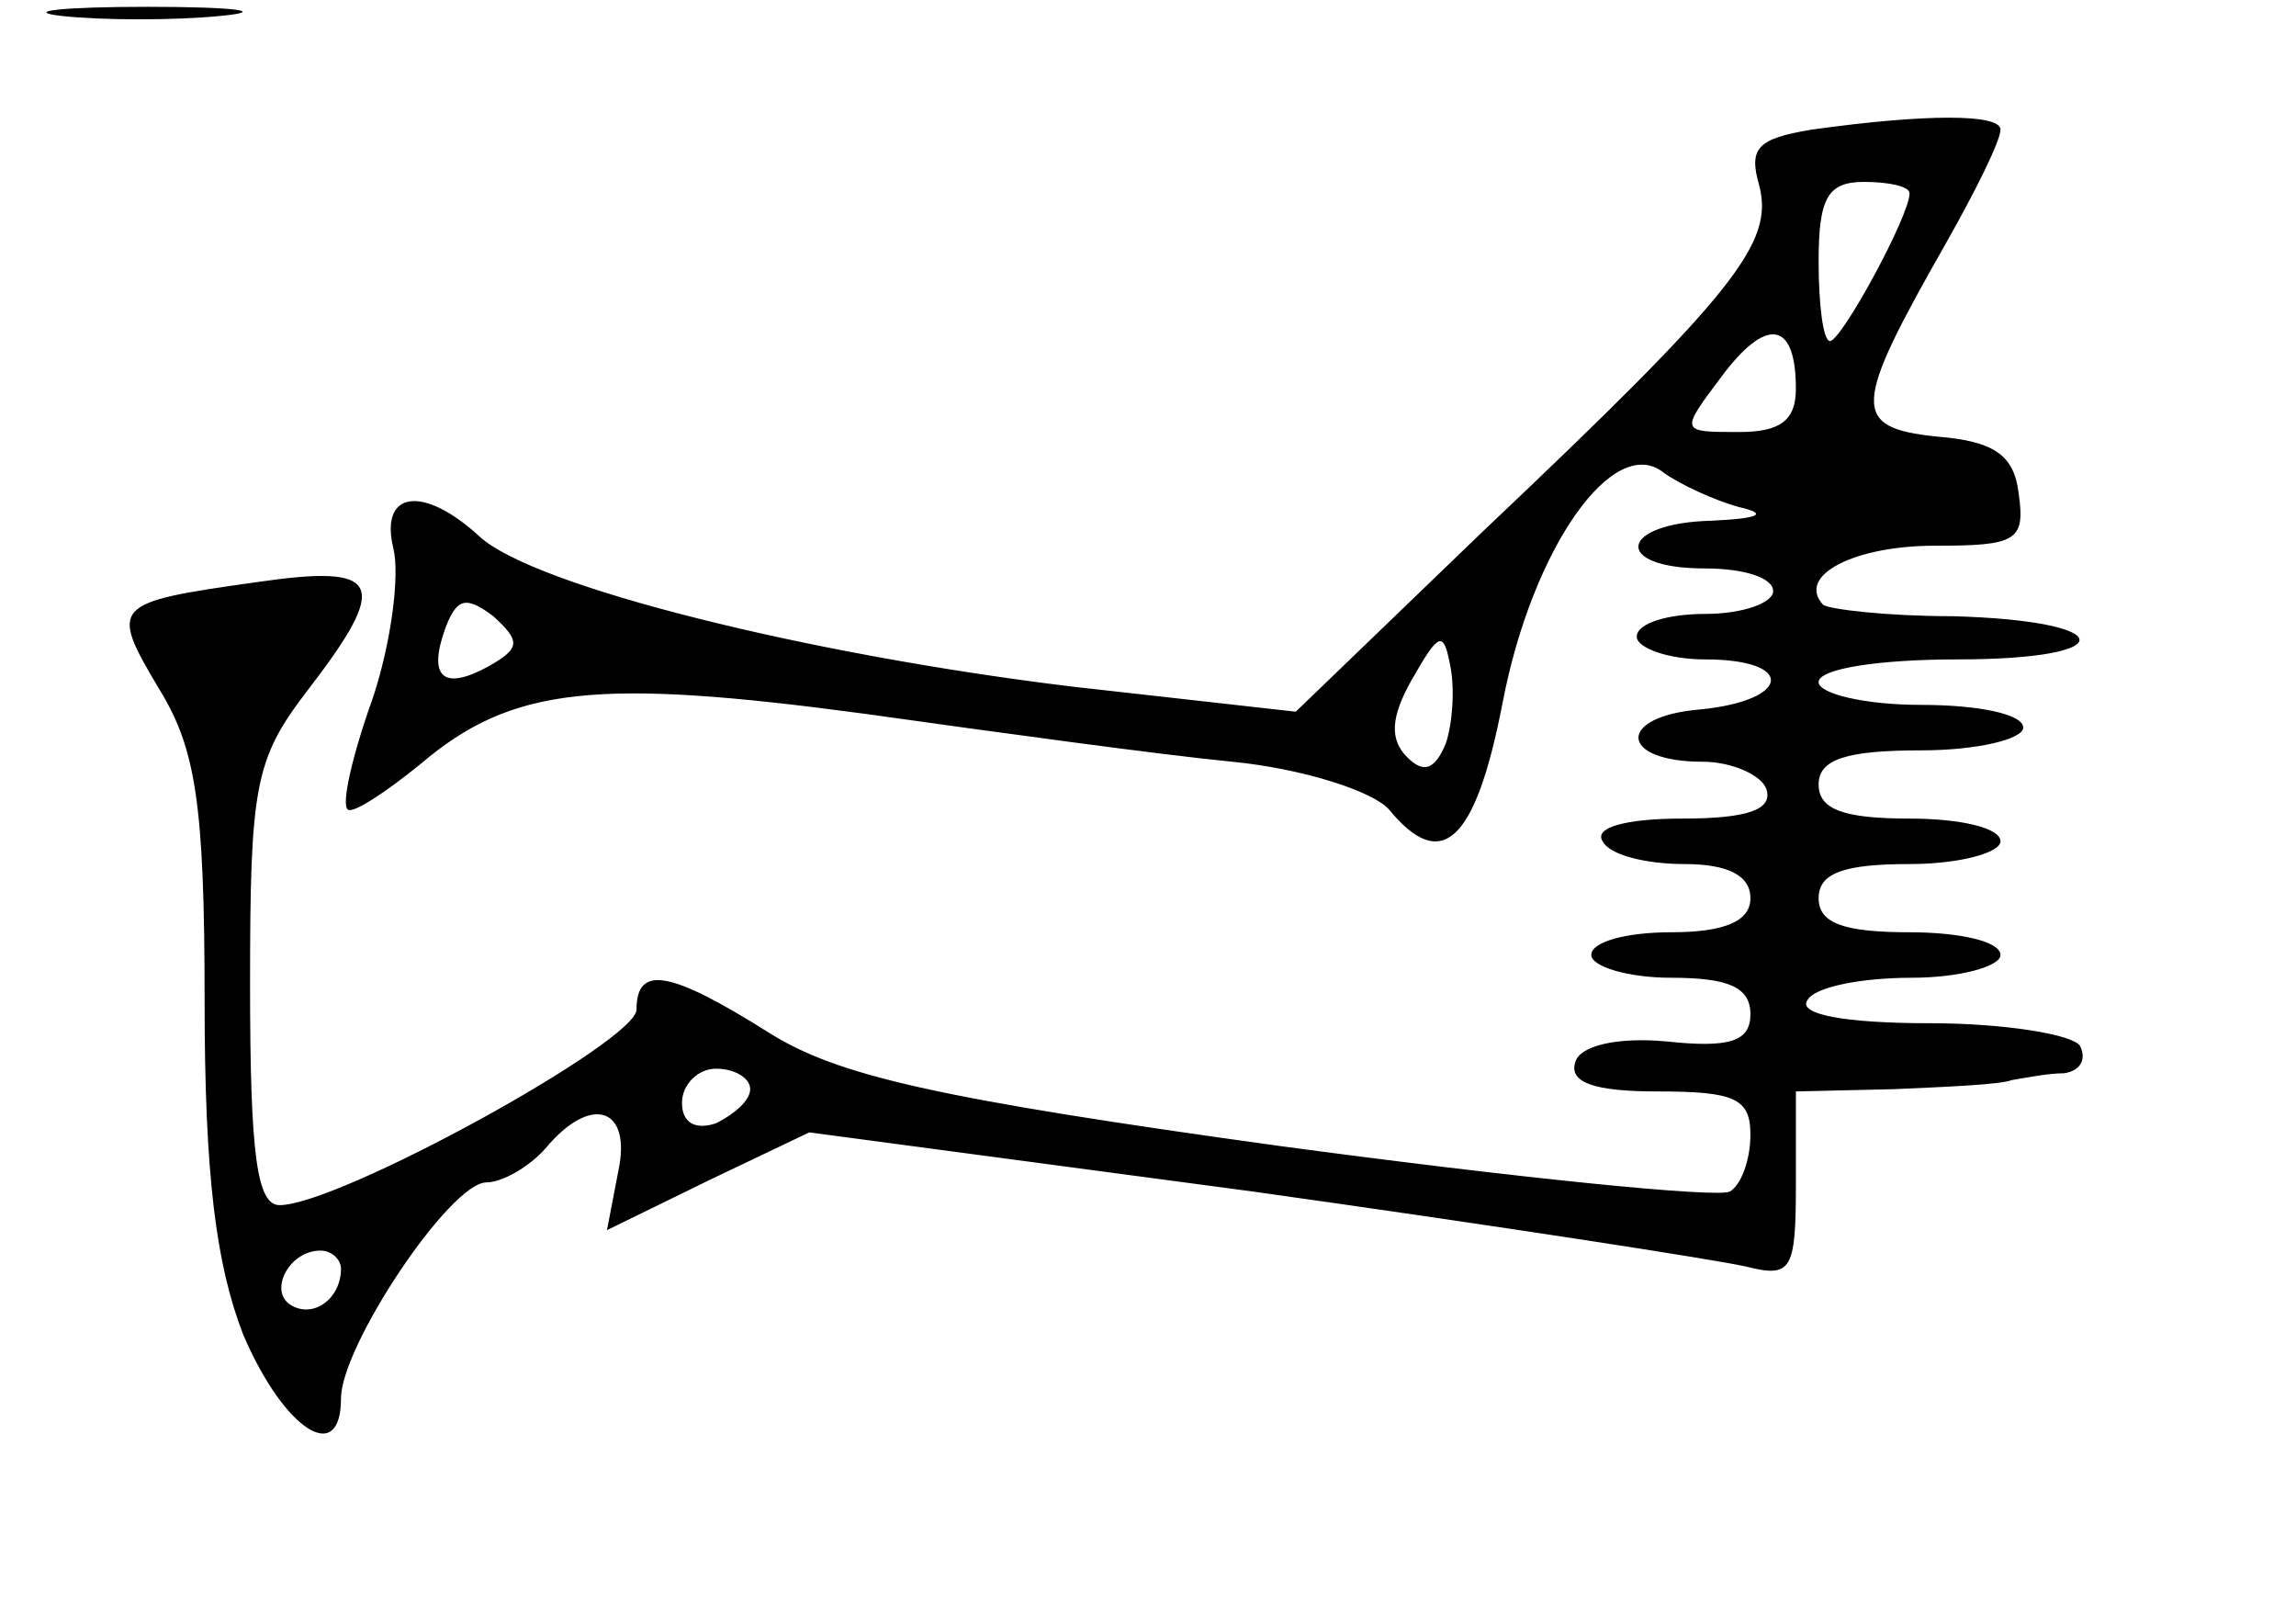 <?xml version="1.0" standalone="no"?>
<!DOCTYPE svg PUBLIC "-//W3C//DTD SVG 20010904//EN"
 "http://www.w3.org/TR/2001/REC-SVG-20010904/DTD/svg10.dtd">
<svg version="1.0" xmlns="http://www.w3.org/2000/svg"
 width="101pt" height="71pt" viewBox="0 0 101 71"
 preserveAspectRatio="xMidYMid meet">
<g transform="translate(0,71) scale(0.1,-0.1)"
fill="#000000" stroke="none">
<path d="M27 703 c18 -2 50 -2 70 0 21 2 7 4 -32 4 -38 0 -55 -2 -38 -4z"/>
<path d="M797 653 c-24 -4 -28 -8 -23 -25 6 -25 -10 -46 -122 -152 l-82 -79
-98 11 c-116 14 -237 44 -261 66 -25 23 -44 20 -38 -5 3 -12 -1 -42 -9 -66 -9
-25 -14 -47 -11 -49 2 -2 16 7 32 20 40 34 77 38 196 22 57 -8 130 -18 161
-21 31 -3 62 -13 69 -21 23 -28 38 -15 50 47 13 68 49 119 71 101 7 -5 22 -12
33 -15 13 -3 9 -5 -12 -6 -41 -1 -44 -21 -3 -21 17 0 30 -4 30 -10 0 -5 -13
-10 -30 -10 -16 0 -30 -4 -30 -10 0 -5 14 -10 30 -10 40 0 38 -18 -2 -22 -37
-3 -36 -23 1 -23 13 0 26 -6 28 -12 3 -9 -8 -13 -37 -13 -25 0 -39 -4 -35 -10
3 -6 19 -10 36 -10 19 0 29 -5 29 -15 0 -10 -11 -15 -35 -15 -19 0 -35 -4 -35
-10 0 -5 16 -10 35 -10 25 0 35 -4 35 -16 0 -12 -9 -15 -37 -12 -22 2 -38 -2
-40 -9 -3 -9 8 -13 36 -13 34 0 41 -3 41 -19 0 -11 -4 -22 -9 -25 -5 -3 -94 6
-198 20 -152 21 -195 31 -225 50 -43 27 -58 30 -58 10 0 -14 -131 -86 -157
-86 -10 0 -13 22 -13 97 0 87 2 99 25 129 37 48 33 56 -22 48 -64 -9 -65 -10
-43 -47 16 -26 20 -50 20 -137 0 -77 5 -116 17 -147 18 -42 43 -58 43 -28 0
23 48 95 64 95 7 0 19 7 26 15 20 24 38 18 32 -10 l-5 -26 45 22 44 21 195
-26 c107 -15 204 -30 217 -33 20 -5 22 -2 22 36 l0 41 43 1 c23 1 47 2 52 4 6
1 16 3 23 3 7 1 10 6 7 12 -3 5 -33 10 -66 10 -38 0 -58 4 -54 10 3 6 24 10
46 10 21 0 39 5 39 10 0 6 -18 10 -40 10 -29 0 -40 4 -40 15 0 11 11 15 40 15
22 0 40 5 40 10 0 6 -18 10 -40 10 -29 0 -40 4 -40 15 0 11 12 15 45 15 25 0
45 5 45 10 0 6 -20 10 -45 10 -25 0 -45 5 -45 10 0 6 27 10 61 10 73 0 71 17
-2 19 -29 0 -54 3 -57 5 -12 13 14 26 49 26 36 0 40 2 37 23 -2 17 -11 23 -36
25 -38 4 -37 13 4 85 13 23 24 45 24 50 0 7 -33 7 -83 0z m43 -28 c0 -10 -30
-65 -35 -65 -3 0 -5 16 -5 35 0 28 4 35 20 35 11 0 20 -2 20 -5z m-50 -86 c0
-14 -7 -19 -25 -19 -26 0 -26 0 -8 24 20 27 33 25 33 -5z m-575 -122 c-20 -11
-27 -5 -19 17 5 13 9 14 21 5 12 -11 12 -14 -2 -22z m421 -34 c-5 -12 -10 -13
-17 -6 -8 8 -7 18 2 34 12 21 14 22 17 6 2 -10 1 -25 -2 -34z m-306 -152 c0
-5 -7 -11 -15 -15 -9 -3 -15 0 -15 9 0 8 7 15 15 15 8 0 15 -4 15 -9z m-180
-79 c0 -13 -12 -22 -22 -16 -10 6 -1 24 13 24 5 0 9 -4 9 -8z"/>
</g>
</svg>

